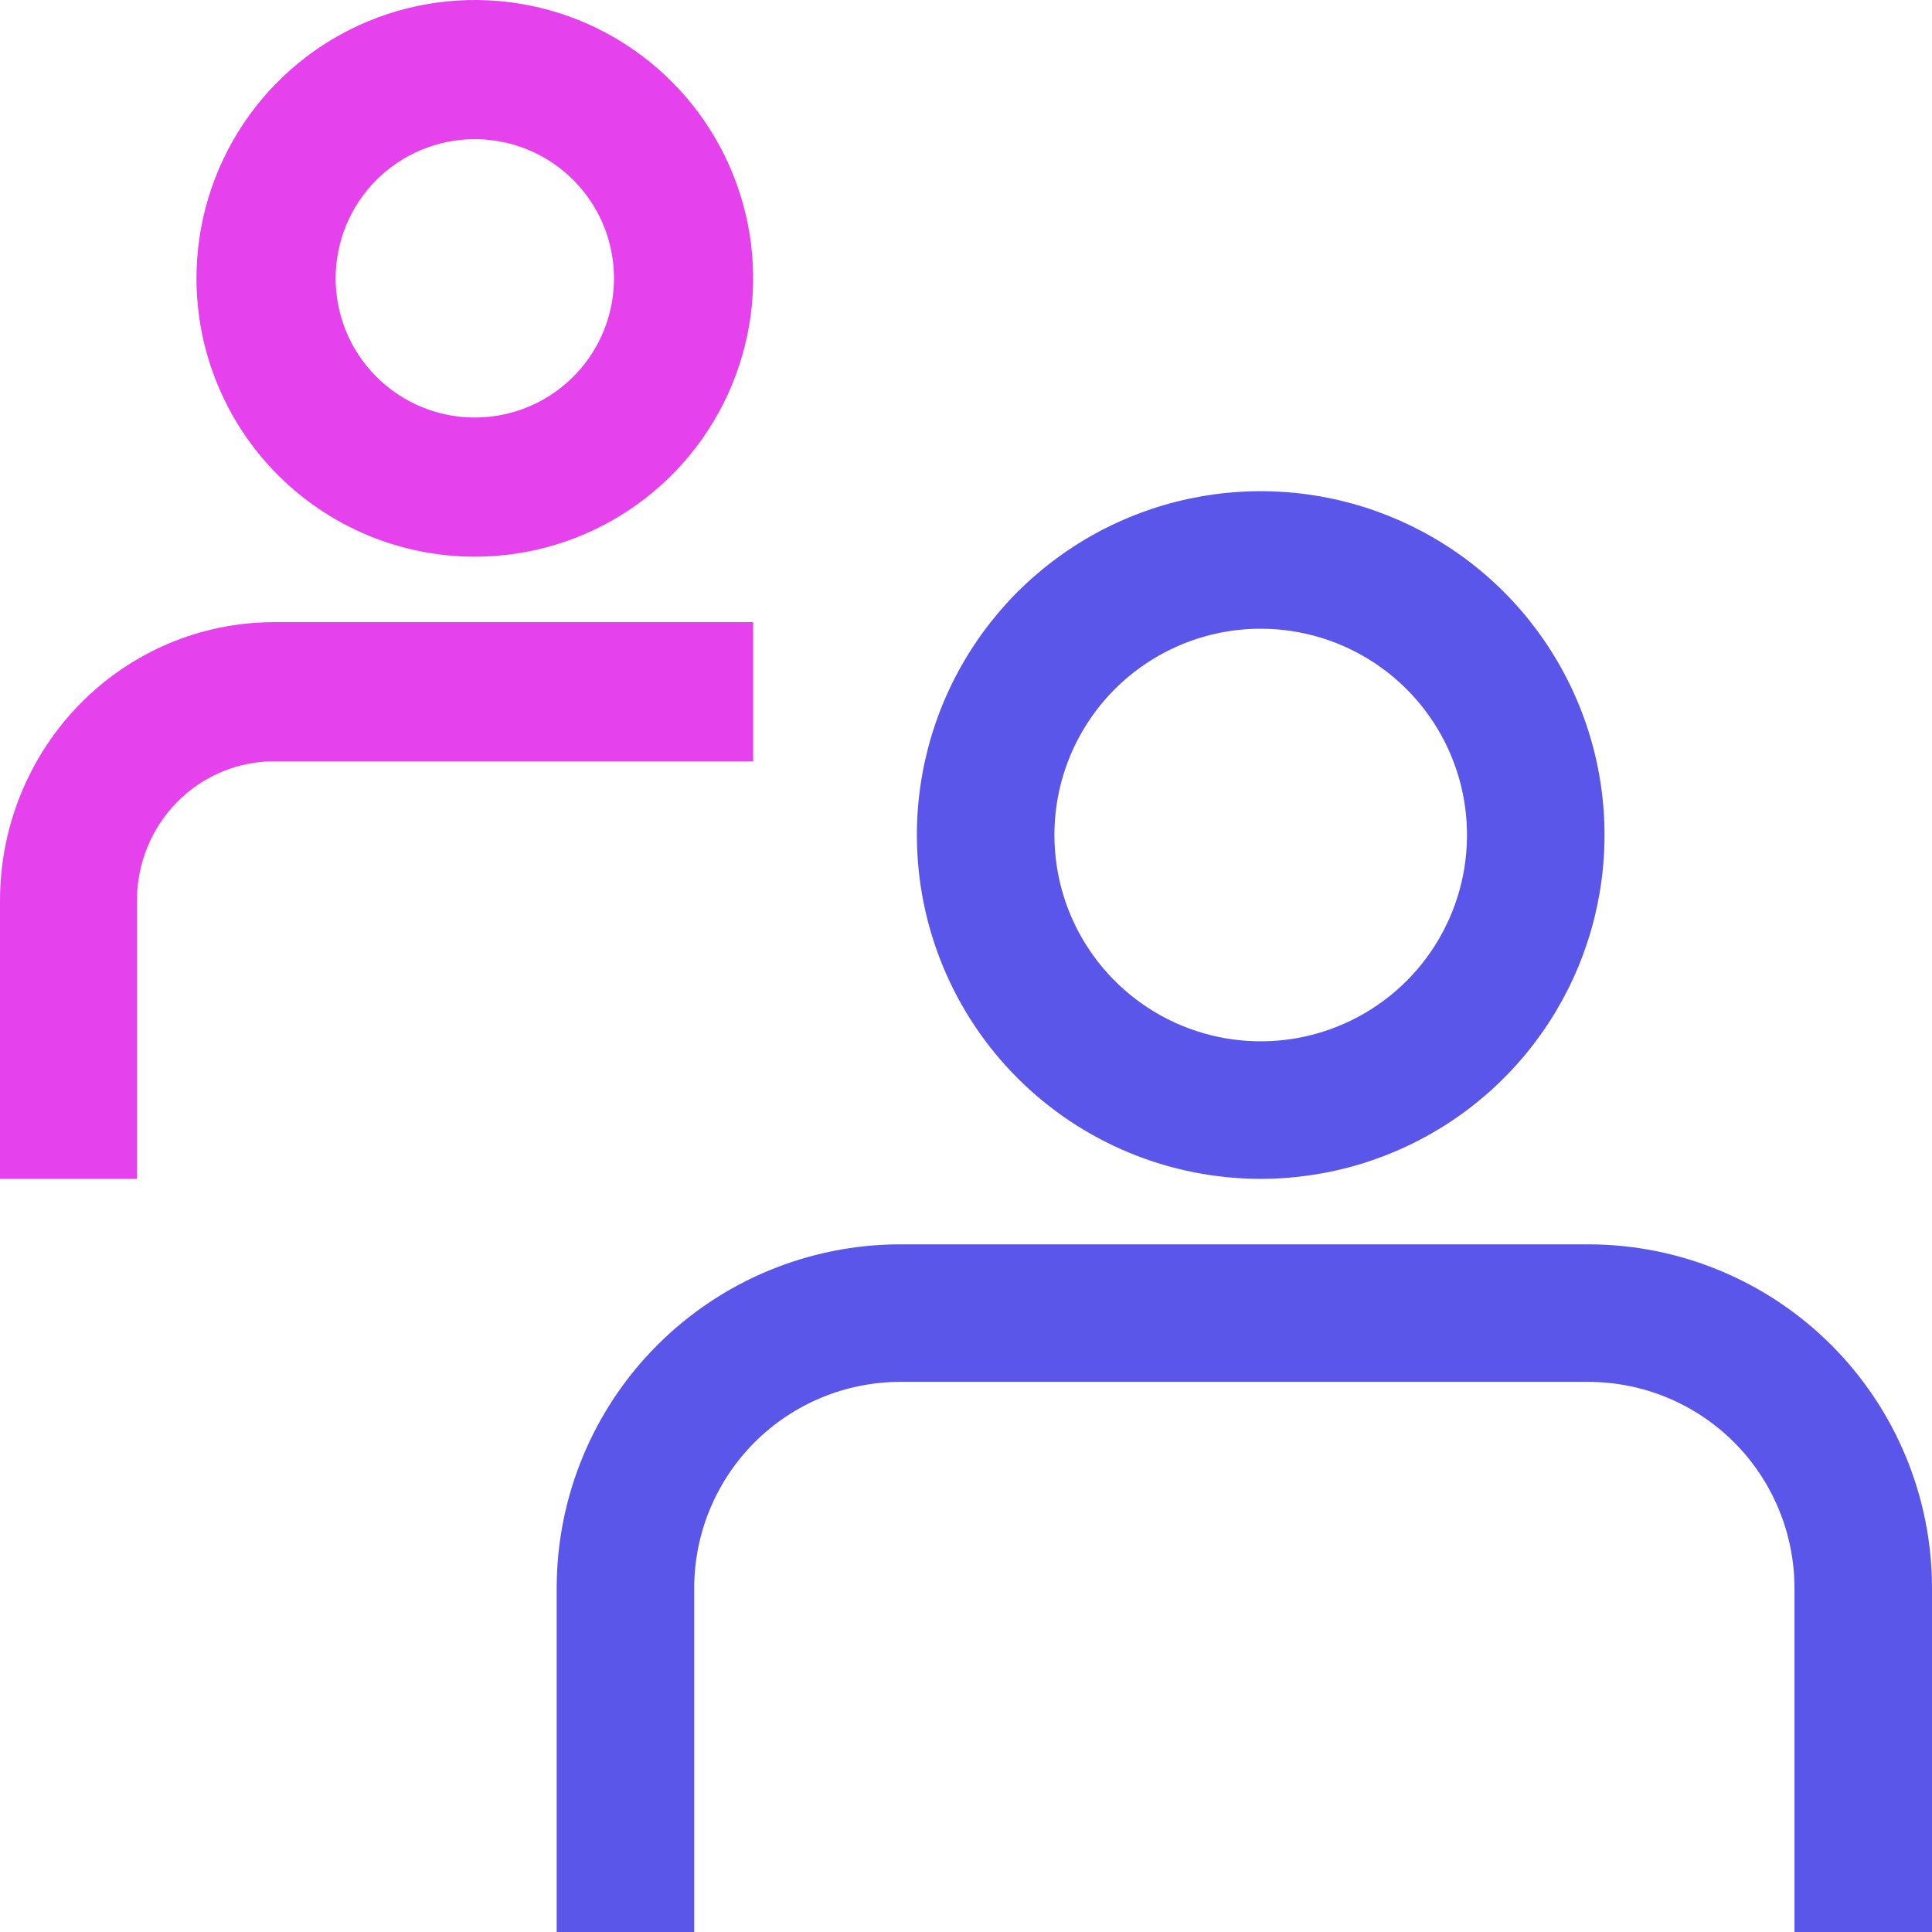 <svg width="59" height="59" viewBox="0 0 59 59" fill="none" xmlns="http://www.w3.org/2000/svg">
<path d="M38.5 36C40.577 36 42.607 35.384 44.334 34.23C46.06 33.077 47.406 31.437 48.201 29.518C48.995 27.6 49.203 25.488 48.798 23.452C48.393 21.415 47.393 19.544 45.925 18.075C44.456 16.607 42.585 15.607 40.548 15.202C38.512 14.797 36.4 15.005 34.482 15.799C32.563 16.594 30.923 17.94 29.77 19.666C28.616 21.393 28 23.423 28 25.5C28 28.285 29.106 30.956 31.075 32.925C33.044 34.894 35.715 36 38.5 36ZM38.5 19.2C39.746 19.2 40.964 19.57 42 20.262C43.036 20.954 43.844 21.938 44.32 23.089C44.797 24.24 44.922 25.507 44.679 26.729C44.436 27.951 43.836 29.074 42.955 29.955C42.074 30.836 40.951 31.436 39.729 31.679C38.507 31.922 37.24 31.797 36.089 31.32C34.938 30.844 33.954 30.036 33.262 29C32.569 27.964 32.2 26.746 32.2 25.5C32.2 23.829 32.864 22.227 34.045 21.045C35.227 19.864 36.829 19.2 38.5 19.2Z" fill="#5956E9"/>
<path d="M14.5 17C16.181 17 17.825 16.502 19.222 15.568C20.62 14.633 21.71 13.306 22.353 11.753C22.996 10.2 23.165 8.491 22.837 6.842C22.509 5.193 21.699 3.678 20.51 2.49C19.322 1.301 17.807 0.491 16.158 0.163C14.509 -0.165 12.8 0.004 11.247 0.647C9.694 1.29 8.367 2.38 7.433 3.778C6.499 5.175 6 6.819 6 8.5C6 10.754 6.896 12.916 8.49 14.51C10.084 16.105 12.246 17 14.5 17ZM14.5 4.25C15.341 4.25 16.162 4.499 16.861 4.966C17.56 5.433 18.105 6.097 18.427 6.874C18.748 7.65 18.832 8.505 18.668 9.329C18.504 10.154 18.1 10.911 17.505 11.505C16.911 12.1 16.154 12.504 15.329 12.668C14.505 12.832 13.65 12.748 12.874 12.427C12.097 12.105 11.433 11.56 10.966 10.861C10.499 10.162 10.25 9.341 10.25 8.5C10.25 7.373 10.698 6.292 11.495 5.495C12.292 4.698 13.373 4.25 14.5 4.25Z" fill="#E541ED"/>
<path d="M48.5 38H27.5C24.715 38 22.044 39.106 20.075 41.075C18.106 43.044 17 45.715 17 48.5V59H21.2V48.5C21.2 46.829 21.864 45.227 23.045 44.045C24.227 42.864 25.829 42.2 27.5 42.2H48.5C50.171 42.2 51.773 42.864 52.955 44.045C54.136 45.227 54.8 46.829 54.8 48.5V59H59V48.5C59 45.715 57.894 43.044 55.925 41.075C53.956 39.106 51.285 38 48.5 38Z" fill="#5956E9"/>
<path d="M23 19H8.364C6.145 19 4.018 19.895 2.45 21.49C0.881 23.084 0 25.246 0 27.5V36H4.182V27.5C4.182 26.373 4.622 25.292 5.407 24.495C6.191 23.698 7.255 23.25 8.364 23.25H23V19Z" fill="#E541ED"/>
</svg>
